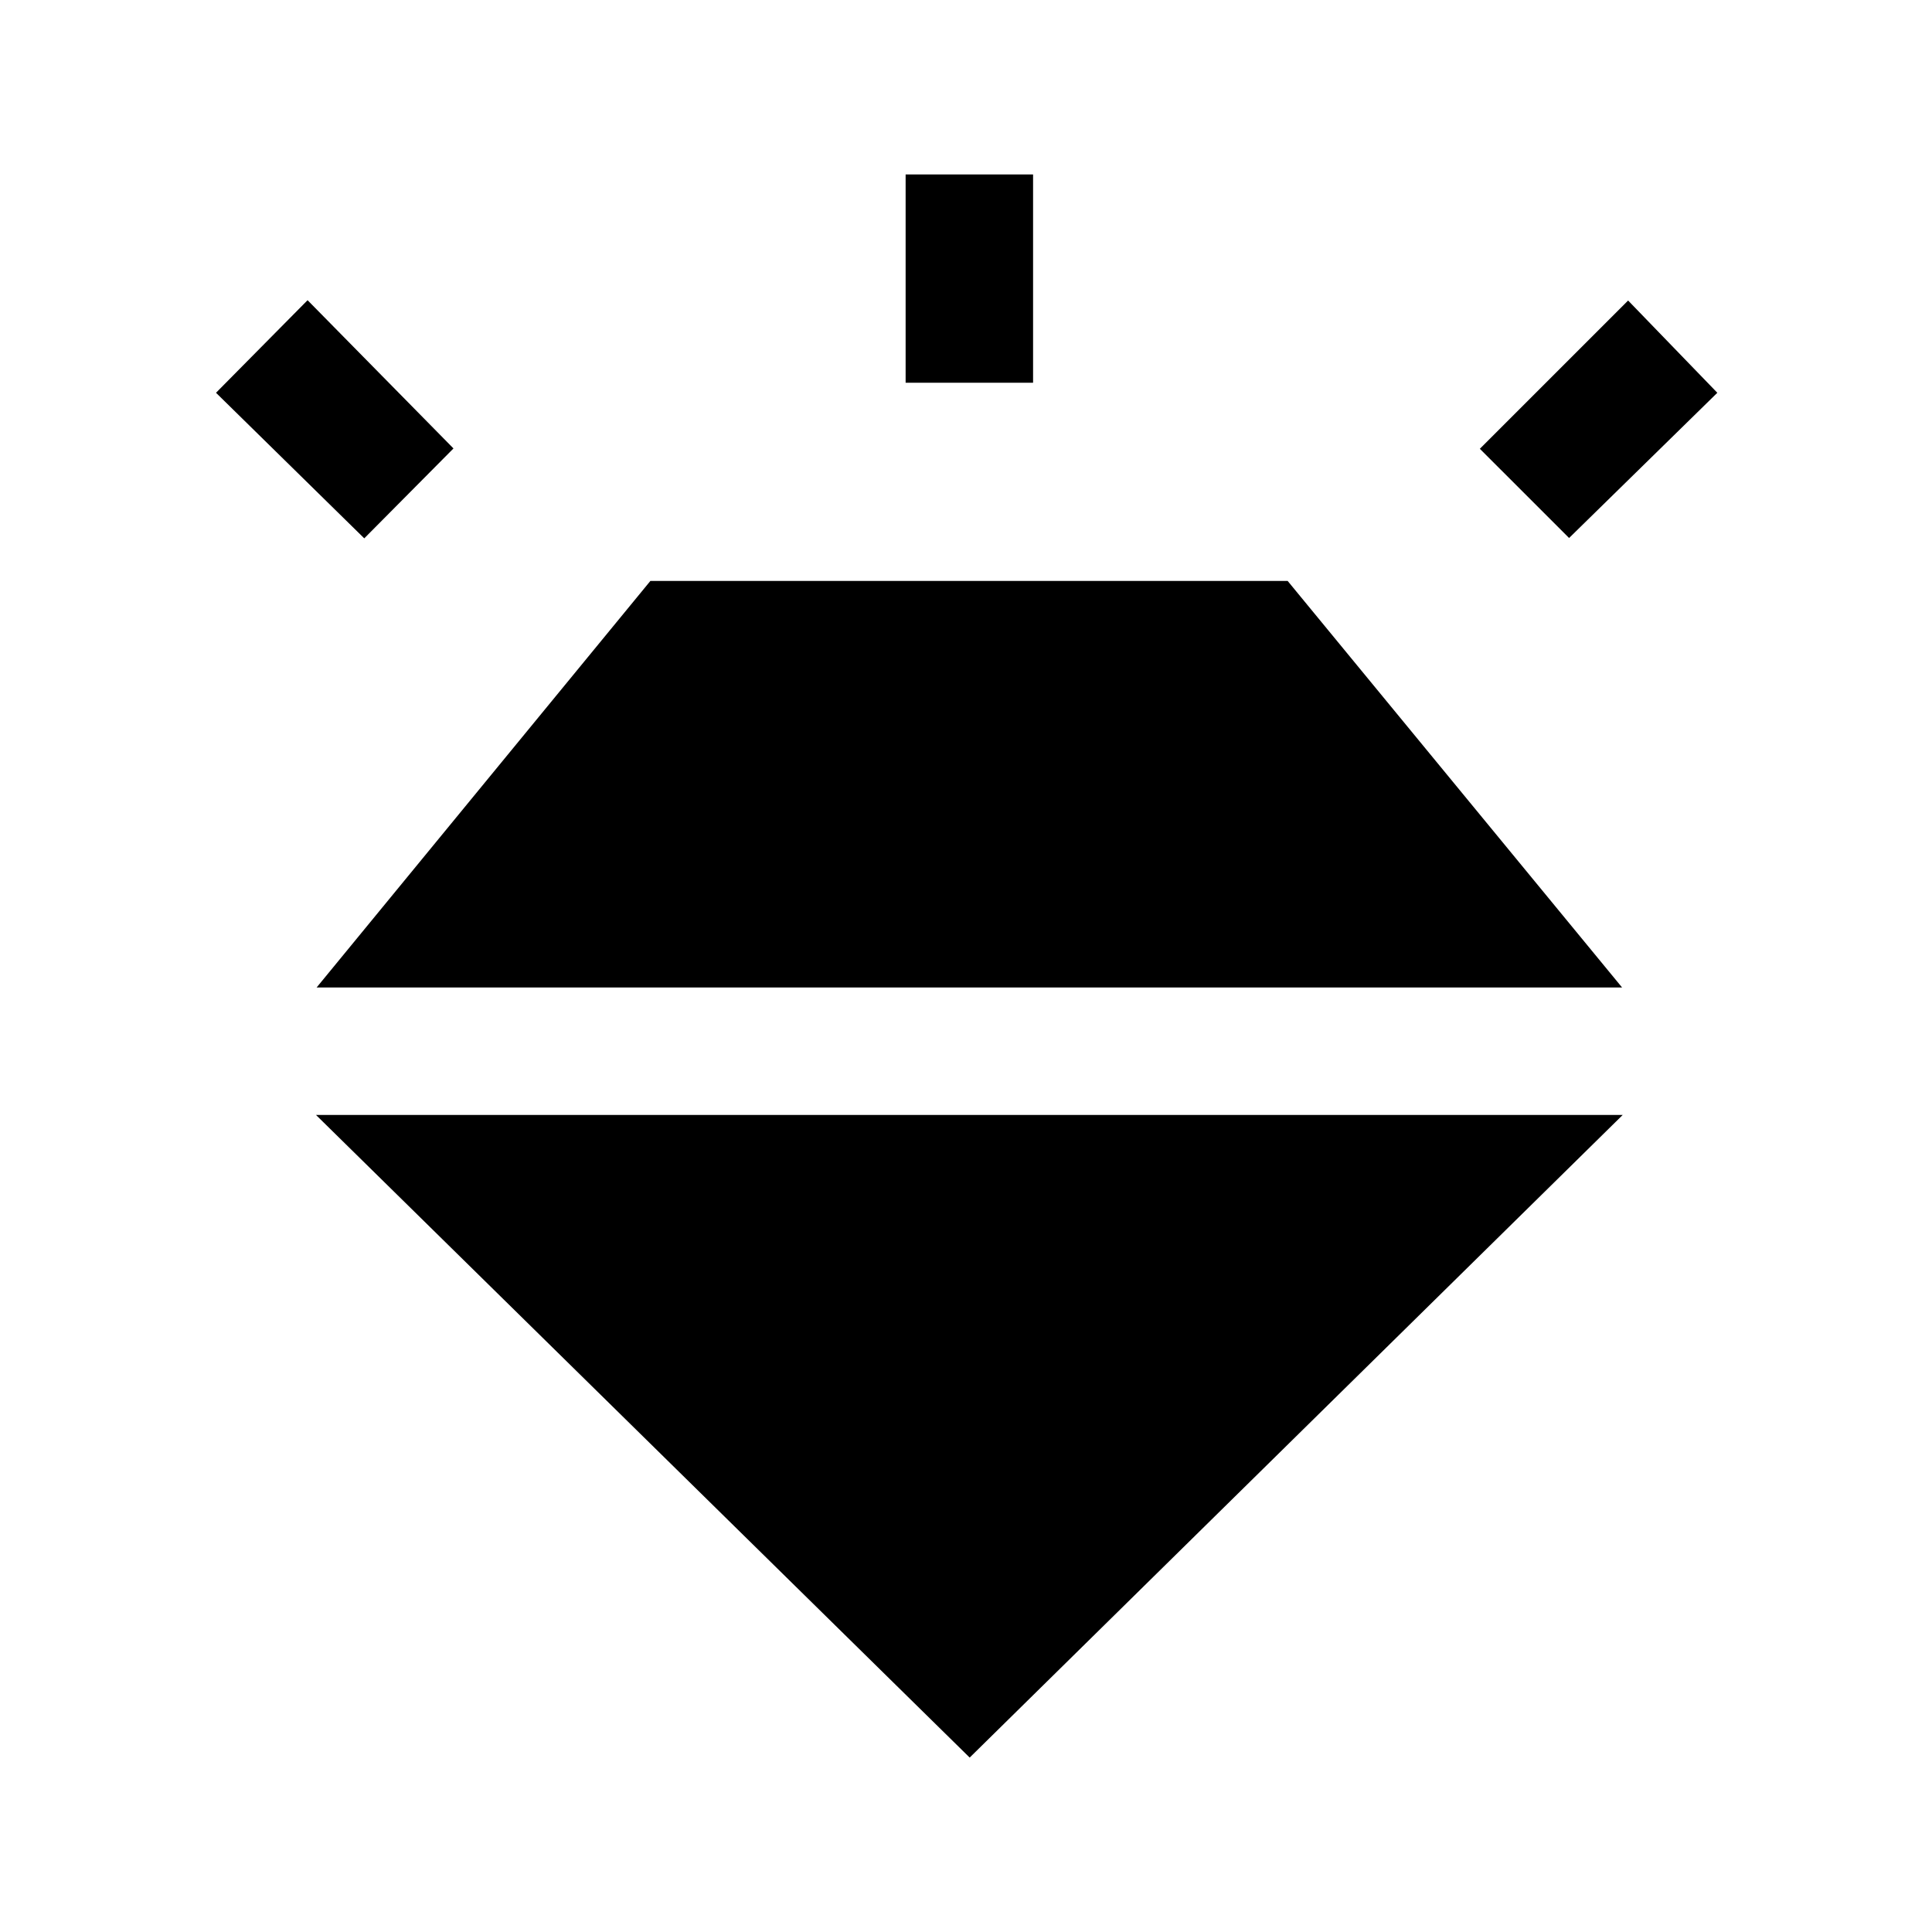 <svg xmlns="http://www.w3.org/2000/svg" height="40" viewBox="0 -960 960 960" width="40"><path d="m181-692.5-73.67-72.33 45.5-46 72.5 73.66L181-692.5Zm269-77.33v-103.5h63.33v103.5H450Zm329.67 77.16L735.33-737 809-810.67l44.33 45.84-73.66 72.16Zm-297.84 606L157-406h649.33L481.83-86.67ZM323.17-671.33h316.66l166.17 202H157.33l165.84-202Z"/></svg>